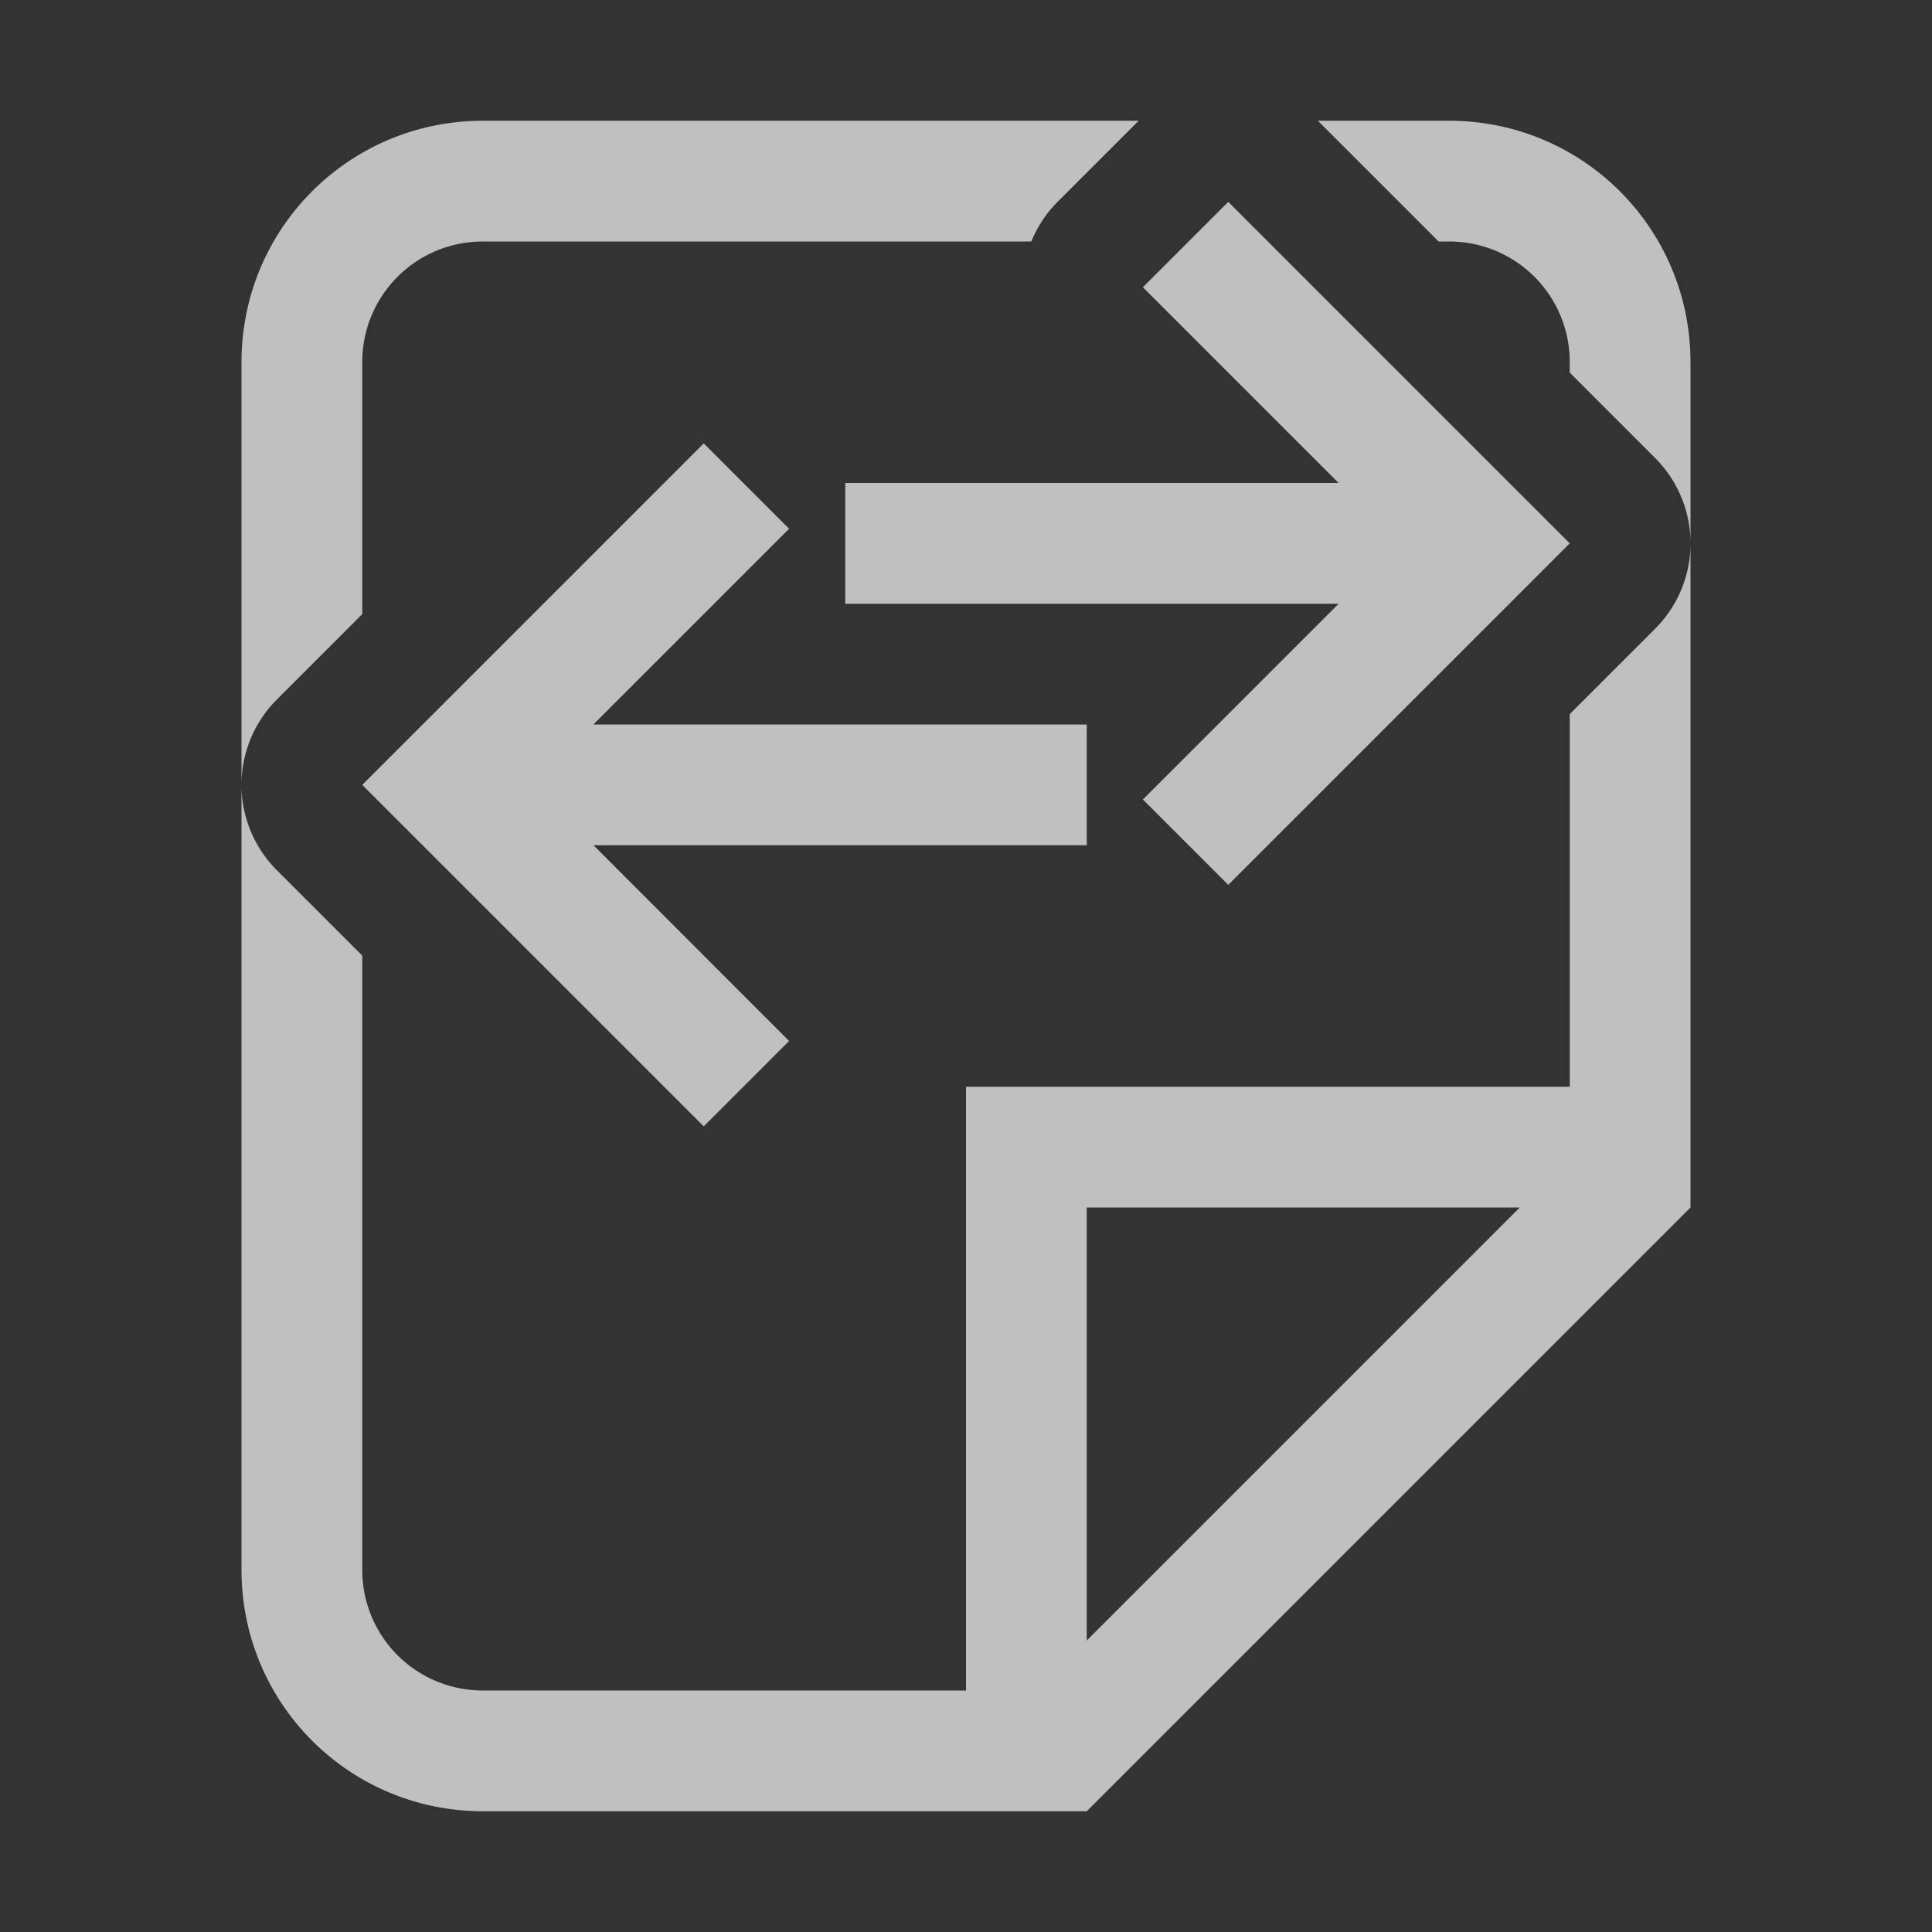 <svg xmlns="http://www.w3.org/2000/svg" viewBox="0 0 16 16">
    <rect x="0" y="0" width="16" height="16" fill="#333333" stroke="none"/>
    <defs>
        <style id="current-color-scheme" type="text/css">
            .ColorScheme-Text{color:#fdfdfd;opacity:.7}
        </style>
    </defs>
    <path fill="currentColor" d="m10.172 1.672-.707.707L11.086 4H7v1h4.086L9.465 6.621l.707.707L13 4.5l-1.879-1.879zm-4.344 2L3 6.5l2.828 2.828.707-.707L4.915 7H9V6H4.914l1.621-1.621z" class="ColorScheme-Text"/>
    <path d="M4 1c-1.108 0-2 .892-2 2v3.516a1 1 0 0 1 .293-.723L3 5.086V3c0-.554.446-1 1-1h4.541a1 1 0 0 1 .217-.328L9.43 1H4zM2 6.516V13c0 1.108.892 2 2 2h5l5-5V4.484a1 1 0 0 1-.293.723L13 5.914V9H8v5H4c-.554 0-1-.446-1-1V7.914l-.707-.707A1 1 0 0 1 2 6.516zm12-2.032V3c0-1.108-.892-2-2-2h-1.086l.914.914.086.086H12c.554 0 1 .446 1 1v.086l.707.707a1 1 0 0 1 .293.691zM9 10h3.586L9 13.586V10z" class="ColorScheme-Text" style="fill:currentColor"/>
</svg>
